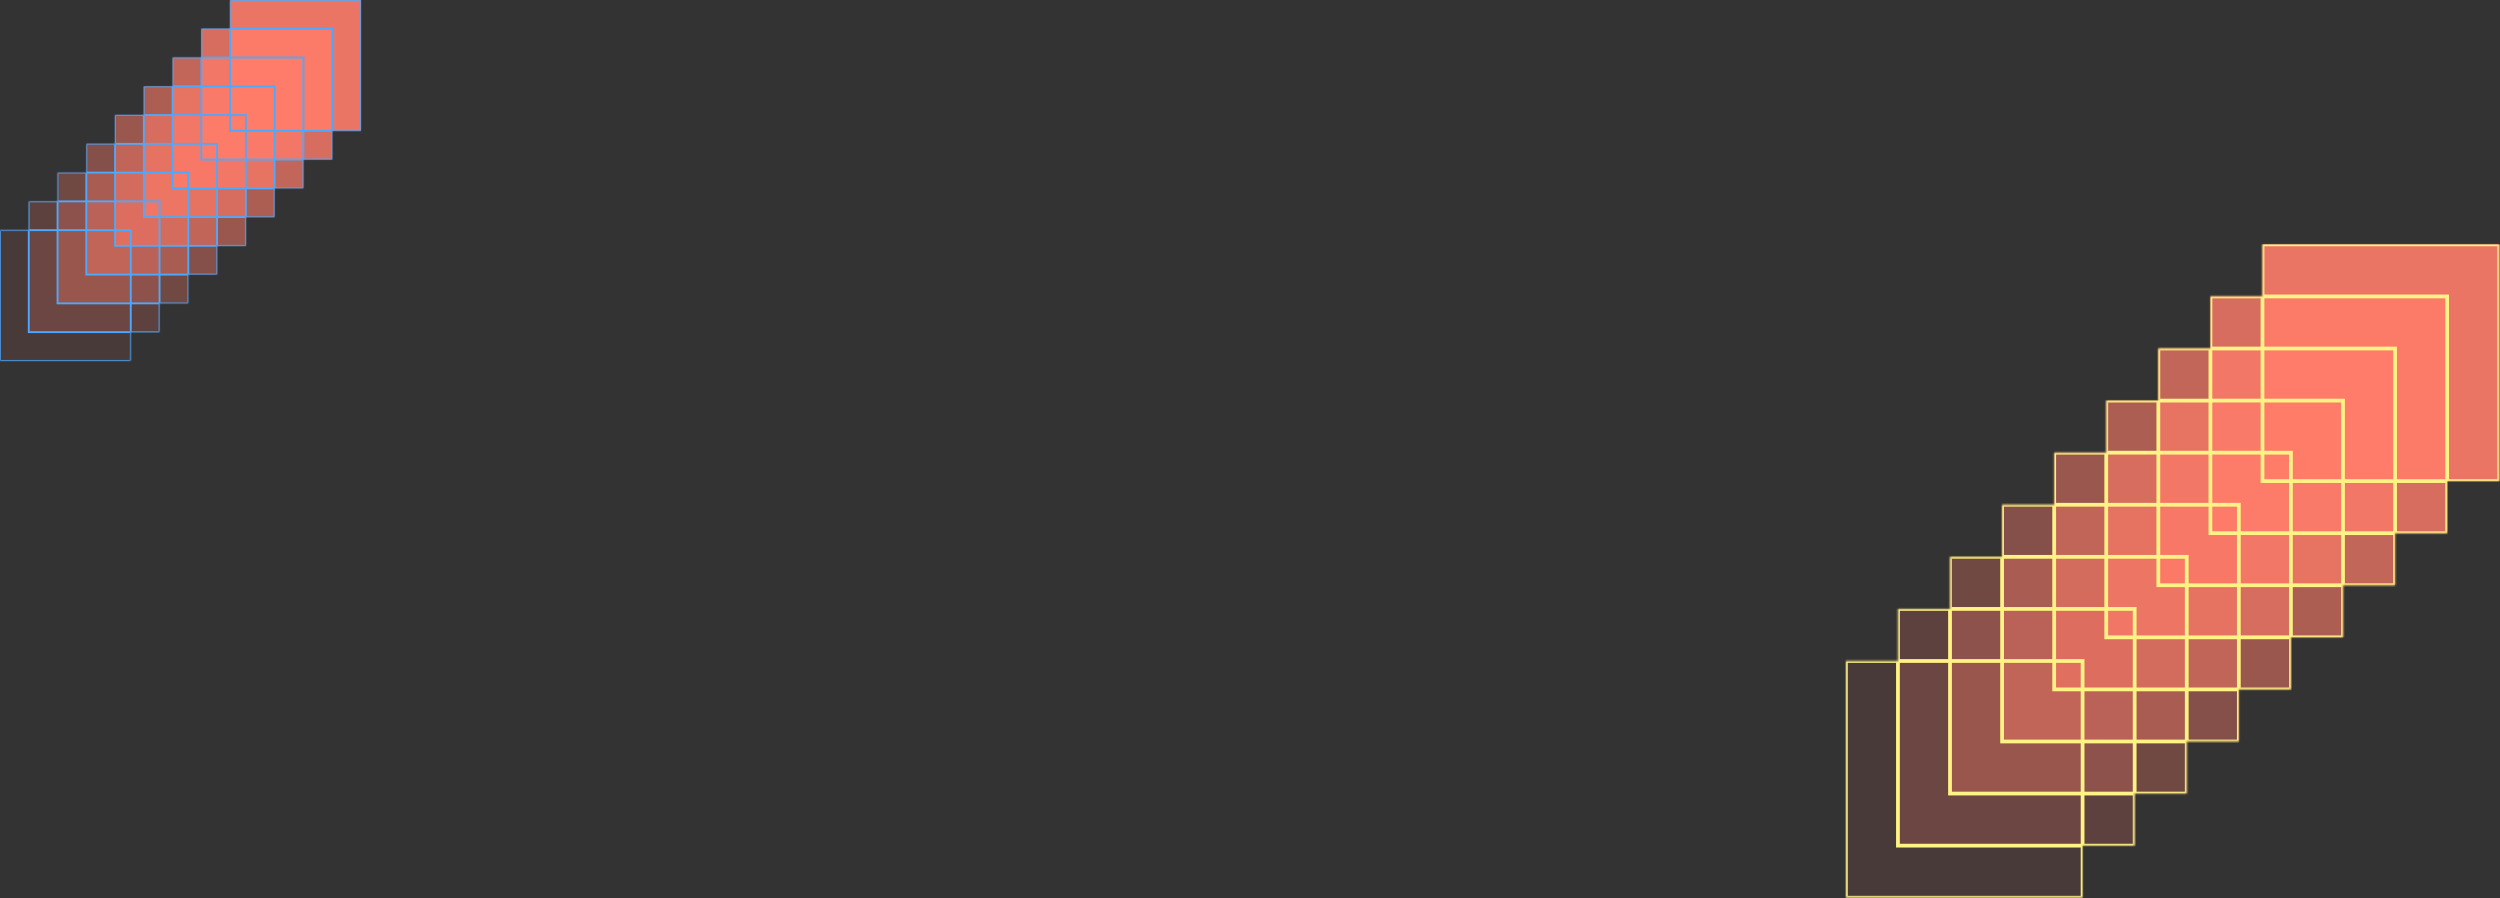 <svg width="1330" height="478" viewBox="0 0 1330 478" fill="none" xmlns="http://www.w3.org/2000/svg">
<rect x="0" y="0" width="1330" height="478" fill="#333333" stroke="none"/>
<mask id="path-1-inside-1_33_9" fill="white">
<path d="M91.826 30.609H161.391V100.174H91.826V30.609Z"/>
<path d="M76.522 45.913H146.087V115.478H76.522V45.913Z"/>
<path d="M61.217 61.217H130.783V130.783H61.217V61.217Z"/>
<path d="M45.913 76.522H115.478V146.087H45.913V76.522Z"/>
<path d="M30.609 91.826H100.174V161.391H30.609V91.826Z"/>
<path d="M0 122.435H69.565V192H0V122.435Z"/>
<path d="M15.304 107.13H84.87V176.696H15.304V107.13Z"/>
<path d="M107.13 15.304H176.696V84.87H107.13V15.304Z"/>
<path d="M122.435 0H192V69.565H122.435V0Z"/>
</mask>
<path d="M91.826 30.609H161.391V100.174H91.826V30.609Z" fill="#FF7C6A" fill-opacity="0.7"/>
<path d="M76.522 45.913H146.087V115.478H76.522V45.913Z" fill="#FF7C6A" fill-opacity="0.6"/>
<path d="M61.217 61.217H130.783V130.783H61.217V61.217Z" fill="#FF7C6A" fill-opacity="0.5"/>
<path d="M45.913 76.522H115.478V146.087H45.913V76.522Z" fill="#FF7C6A" fill-opacity="0.4"/>
<path d="M30.609 91.826H100.174V161.391H30.609V91.826Z" fill="#FF7C6A" fill-opacity="0.3"/>
<path d="M0 122.435H69.565V192H0V122.435Z" fill="#FF7C6A" fill-opacity="0.1"/>
<path d="M15.304 107.13H84.87V176.696H15.304V107.13Z" fill="#FF7C6A" fill-opacity="0.2"/>
<path d="M107.13 15.304H176.696V84.87H107.13V15.304Z" fill="#FF7C6A" fill-opacity="0.8"/>
<path d="M122.435 0H192V69.565H122.435V0Z" fill="#FF7C6A" fill-opacity="0.9"/>
<path d="M91.826 30.609V30.109H91.326V30.609H91.826ZM161.391 30.609H161.891V30.109H161.391V30.609ZM161.391 100.174V100.674H161.891V100.174H161.391ZM91.826 100.174H91.326V100.674H91.826V100.174ZM76.522 45.913V45.413H76.022V45.913H76.522ZM146.087 45.913H146.587V45.413H146.087V45.913ZM146.087 115.478V115.978H146.587V115.478H146.087ZM76.522 115.478H76.022V115.978H76.522V115.478ZM61.217 61.217V60.717H60.717V61.217H61.217ZM130.783 61.217H131.283V60.717H130.783V61.217ZM130.783 130.783V131.283H131.283V130.783H130.783ZM61.217 130.783H60.717V131.283H61.217V130.783ZM45.913 76.522V76.022H45.413V76.522H45.913ZM115.478 76.522H115.978V76.022H115.478V76.522ZM115.478 146.087V146.587H115.978V146.087H115.478ZM45.913 146.087H45.413V146.587H45.913V146.087ZM30.609 91.826V91.326H30.109V91.826H30.609ZM100.174 91.826H100.674V91.326H100.174V91.826ZM100.174 161.391V161.891H100.674V161.391H100.174ZM30.609 161.391H30.109V161.891H30.609V161.391ZM0 122.435V121.935H-0.5V122.435H0ZM69.565 122.435H70.065V121.935H69.565V122.435ZM69.565 192V192.5H70.065V192H69.565ZM0 192H-0.5V192.5H0V192ZM15.304 107.13V106.63H14.804V107.13H15.304ZM84.87 107.13H85.37V106.63H84.87V107.13ZM84.87 176.696V177.196H85.37V176.696H84.87ZM15.304 176.696H14.804V177.196H15.304V176.696ZM107.13 15.304V14.804H106.63V15.304H107.13ZM176.696 15.304H177.196V14.804H176.696V15.304ZM176.696 84.87V85.37H177.196V84.87H176.696ZM107.13 84.87H106.63V85.37H107.13V84.87ZM122.435 0V-0.5H121.935V0H122.435ZM192 0H192.5V-0.5H192V0ZM192 69.565V70.065H192.5V69.565H192ZM122.435 69.565H121.935V70.065H122.435V69.565ZM91.826 31.109H161.391V30.109H91.826V31.109ZM160.891 30.609V100.174H161.891V30.609H160.891ZM161.391 99.674H91.826V100.674H161.391V99.674ZM92.326 100.174V30.609H91.326V100.174H92.326ZM76.522 46.413H146.087V45.413H76.522V46.413ZM145.587 45.913V115.478H146.587V45.913H145.587ZM146.087 114.978H76.522V115.978H146.087V114.978ZM77.022 115.478V45.913H76.022V115.478H77.022ZM61.217 61.717H130.783V60.717H61.217V61.717ZM130.283 61.217V130.783H131.283V61.217H130.283ZM130.783 130.283H61.217V131.283H130.783V130.283ZM61.717 130.783V61.217H60.717V130.783H61.717ZM45.913 77.022H115.478V76.022H45.913V77.022ZM114.978 76.522V146.087H115.978V76.522H114.978ZM115.478 145.587H45.913V146.587H115.478V145.587ZM46.413 146.087V76.522H45.413V146.087H46.413ZM30.609 92.326H100.174V91.326H30.609V92.326ZM99.674 91.826V161.391H100.674V91.826H99.674ZM100.174 160.891H30.609V161.891H100.174V160.891ZM31.109 161.391V91.826H30.109V161.391H31.109ZM0 122.935H69.565V121.935H0V122.935ZM69.065 122.435V192H70.065V122.435H69.065ZM69.565 191.5H0V192.5H69.565V191.5ZM0.5 192V122.435H-0.5V192H0.5ZM15.304 107.63H84.87V106.63H15.304V107.63ZM84.37 107.13V176.696H85.37V107.13H84.37ZM84.87 176.196H15.304V177.196H84.87V176.196ZM15.804 176.696V107.13H14.804V176.696H15.804ZM107.13 15.804H176.696V14.804H107.13V15.804ZM176.196 15.304V84.87H177.196V15.304H176.196ZM176.696 84.37H107.13V85.37H176.696V84.37ZM107.63 84.87V15.304H106.63V84.87H107.63ZM122.435 0.5H192V-0.5H122.435V0.5ZM191.5 0V69.565H192.5V0H191.5ZM192 69.065H122.435V70.065H192V69.065ZM122.935 69.565V0H121.935V69.565H122.935Z" fill="#4BA9FF" mask="url(#path-1-inside-1_33_9)"/>
<mask id="path-3-inside-2_33_9" fill="white">
<path d="M1148.24 185.413H1274.18V311.351H1148.24V185.413Z"/>
<path d="M1120.53 213.119H1246.47V339.058H1120.53V213.119Z"/>
<path d="M1092.83 240.826H1218.76V366.764H1092.83V240.826Z"/>
<path d="M1065.12 268.532H1191.06V394.47H1065.12V268.532Z"/>
<path d="M1037.41 296.239H1163.35V422.177H1037.41V296.239Z"/>
<path d="M982 351.651H1107.94V477.59H982V351.651Z"/>
<path d="M1009.71 323.945H1135.64V449.883H1009.71V323.945Z"/>
<path d="M1175.94 157.706H1301.88V283.645H1175.94V157.706Z"/>
<path d="M1203.65 130H1329.59V255.938H1203.65V130Z"/>
</mask>
<path d="M1148.24 185.413H1274.18V311.351H1148.24V185.413Z" fill="#FF7C6A" fill-opacity="0.7"/>
<path d="M1120.53 213.119H1246.47V339.058H1120.53V213.119Z" fill="#FF7C6A" fill-opacity="0.6"/>
<path d="M1092.83 240.826H1218.76V366.764H1092.83V240.826Z" fill="#FF7C6A" fill-opacity="0.5"/>
<path d="M1065.12 268.532H1191.06V394.47H1065.12V268.532Z" fill="#FF7C6A" fill-opacity="0.4"/>
<path d="M1037.41 296.239H1163.35V422.177H1037.41V296.239Z" fill="#FF7C6A" fill-opacity="0.3"/>
<path d="M982 351.651H1107.94V477.59H982V351.651Z" fill="#FF7C6A" fill-opacity="0.1"/>
<path d="M1009.71 323.945H1135.64V449.883H1009.71V323.945Z" fill="#FF7C6A" fill-opacity="0.2"/>
<path d="M1175.94 157.706H1301.88V283.645H1175.94V157.706Z" fill="#FF7C6A" fill-opacity="0.8"/>
<path d="M1203.65 130H1329.59V255.938H1203.65V130Z" fill="#FF7C6A" fill-opacity="0.9"/>
<path d="M1148.24 185.413V184.413H1147.24V185.413H1148.24ZM1274.18 185.413H1275.18V184.413H1274.18V185.413ZM1274.18 311.351V312.351H1275.18V311.351H1274.18ZM1148.24 311.351H1147.24V312.351H1148.24V311.351ZM1120.53 213.119V212.119H1119.53V213.119H1120.53ZM1246.47 213.119H1247.47V212.119H1246.47V213.119ZM1246.47 339.058V340.058H1247.47V339.058H1246.47ZM1120.53 339.058H1119.53V340.058H1120.53V339.058ZM1092.83 240.826V239.826H1091.83V240.826H1092.83ZM1218.76 240.826H1219.76V239.826H1218.76V240.826ZM1218.76 366.764V367.764H1219.76V366.764H1218.76ZM1092.83 366.764H1091.83V367.764H1092.83V366.764ZM1065.12 268.532V267.532H1064.12V268.532H1065.12ZM1191.06 268.532H1192.06V267.532H1191.06V268.532ZM1191.06 394.47V395.47H1192.06V394.47H1191.06ZM1065.12 394.47H1064.12V395.47H1065.12V394.47ZM1037.41 296.239V295.239H1036.41V296.239H1037.41ZM1163.35 296.239H1164.35V295.239H1163.35V296.239ZM1163.35 422.177V423.177H1164.35V422.177H1163.35ZM1037.41 422.177H1036.41V423.177H1037.41V422.177ZM982 351.651V350.651H981V351.651H982ZM1107.94 351.651H1108.94V350.651H1107.94V351.651ZM1107.94 477.59V478.59H1108.94V477.59H1107.94ZM982 477.59H981V478.59H982V477.59ZM1009.71 323.945V322.945H1008.71V323.945H1009.71ZM1135.64 323.945H1136.64V322.945H1135.64V323.945ZM1135.64 449.883V450.883H1136.64V449.883H1135.64ZM1009.71 449.883H1008.71V450.883H1009.71V449.883ZM1175.94 157.706V156.706H1174.94V157.706H1175.94ZM1301.88 157.706H1302.88V156.706H1301.88V157.706ZM1301.88 283.645V284.645H1302.88V283.645H1301.88ZM1175.94 283.645H1174.94V284.645H1175.94V283.645ZM1203.65 130V129H1202.65V130H1203.65ZM1329.59 130H1330.59V129H1329.59V130ZM1329.59 255.938V256.938H1330.59V255.938H1329.59ZM1203.65 255.938H1202.65V256.938H1203.65V255.938ZM1148.24 186.413H1274.18V184.413H1148.24V186.413ZM1273.18 185.413V311.351H1275.18V185.413H1273.18ZM1274.18 310.351H1148.24V312.351H1274.18V310.351ZM1149.24 311.351V185.413H1147.24V311.351H1149.24ZM1120.53 214.119H1246.47V212.119H1120.53V214.119ZM1245.47 213.119V339.058H1247.47V213.119H1245.47ZM1246.47 338.058H1120.53V340.058H1246.47V338.058ZM1121.53 339.058V213.119H1119.53V339.058H1121.53ZM1092.83 241.826H1218.76V239.826H1092.83V241.826ZM1217.76 240.826V366.764H1219.76V240.826H1217.76ZM1218.76 365.764H1092.83V367.764H1218.76V365.764ZM1093.83 366.764V240.826H1091.83V366.764H1093.83ZM1065.12 269.532H1191.06V267.532H1065.12V269.532ZM1190.06 268.532V394.47H1192.06V268.532H1190.06ZM1191.06 393.47H1065.12V395.47H1191.06V393.47ZM1066.12 394.47V268.532H1064.12V394.47H1066.12ZM1037.41 297.239H1163.35V295.239H1037.41V297.239ZM1162.35 296.239V422.177H1164.35V296.239H1162.35ZM1163.35 421.177H1037.41V423.177H1163.35V421.177ZM1038.41 422.177V296.239H1036.41V422.177H1038.41ZM982 352.651H1107.94V350.651H982V352.651ZM1106.94 351.651V477.59H1108.94V351.651H1106.94ZM1107.94 476.59H982V478.59H1107.94V476.59ZM983 477.59V351.651H981V477.59H983ZM1009.71 324.945H1135.64V322.945H1009.71V324.945ZM1134.64 323.945V449.883H1136.64V323.945H1134.64ZM1135.64 448.883H1009.71V450.883H1135.64V448.883ZM1010.71 449.883V323.945H1008.71V449.883H1010.71ZM1175.94 158.706H1301.88V156.706H1175.94V158.706ZM1300.88 157.706V283.645H1302.88V157.706H1300.88ZM1301.88 282.645H1175.94V284.645H1301.88V282.645ZM1176.94 283.645V157.706H1174.94V283.645H1176.94ZM1203.65 131H1329.59V129H1203.65V131ZM1328.59 130V255.938H1330.59V130H1328.59ZM1329.59 254.938H1203.65V256.938H1329.59V254.938ZM1204.65 255.938V130H1202.65V255.938H1204.65Z" fill="#FFF385" mask="url(#path-3-inside-2_33_9)"/>
</svg>
